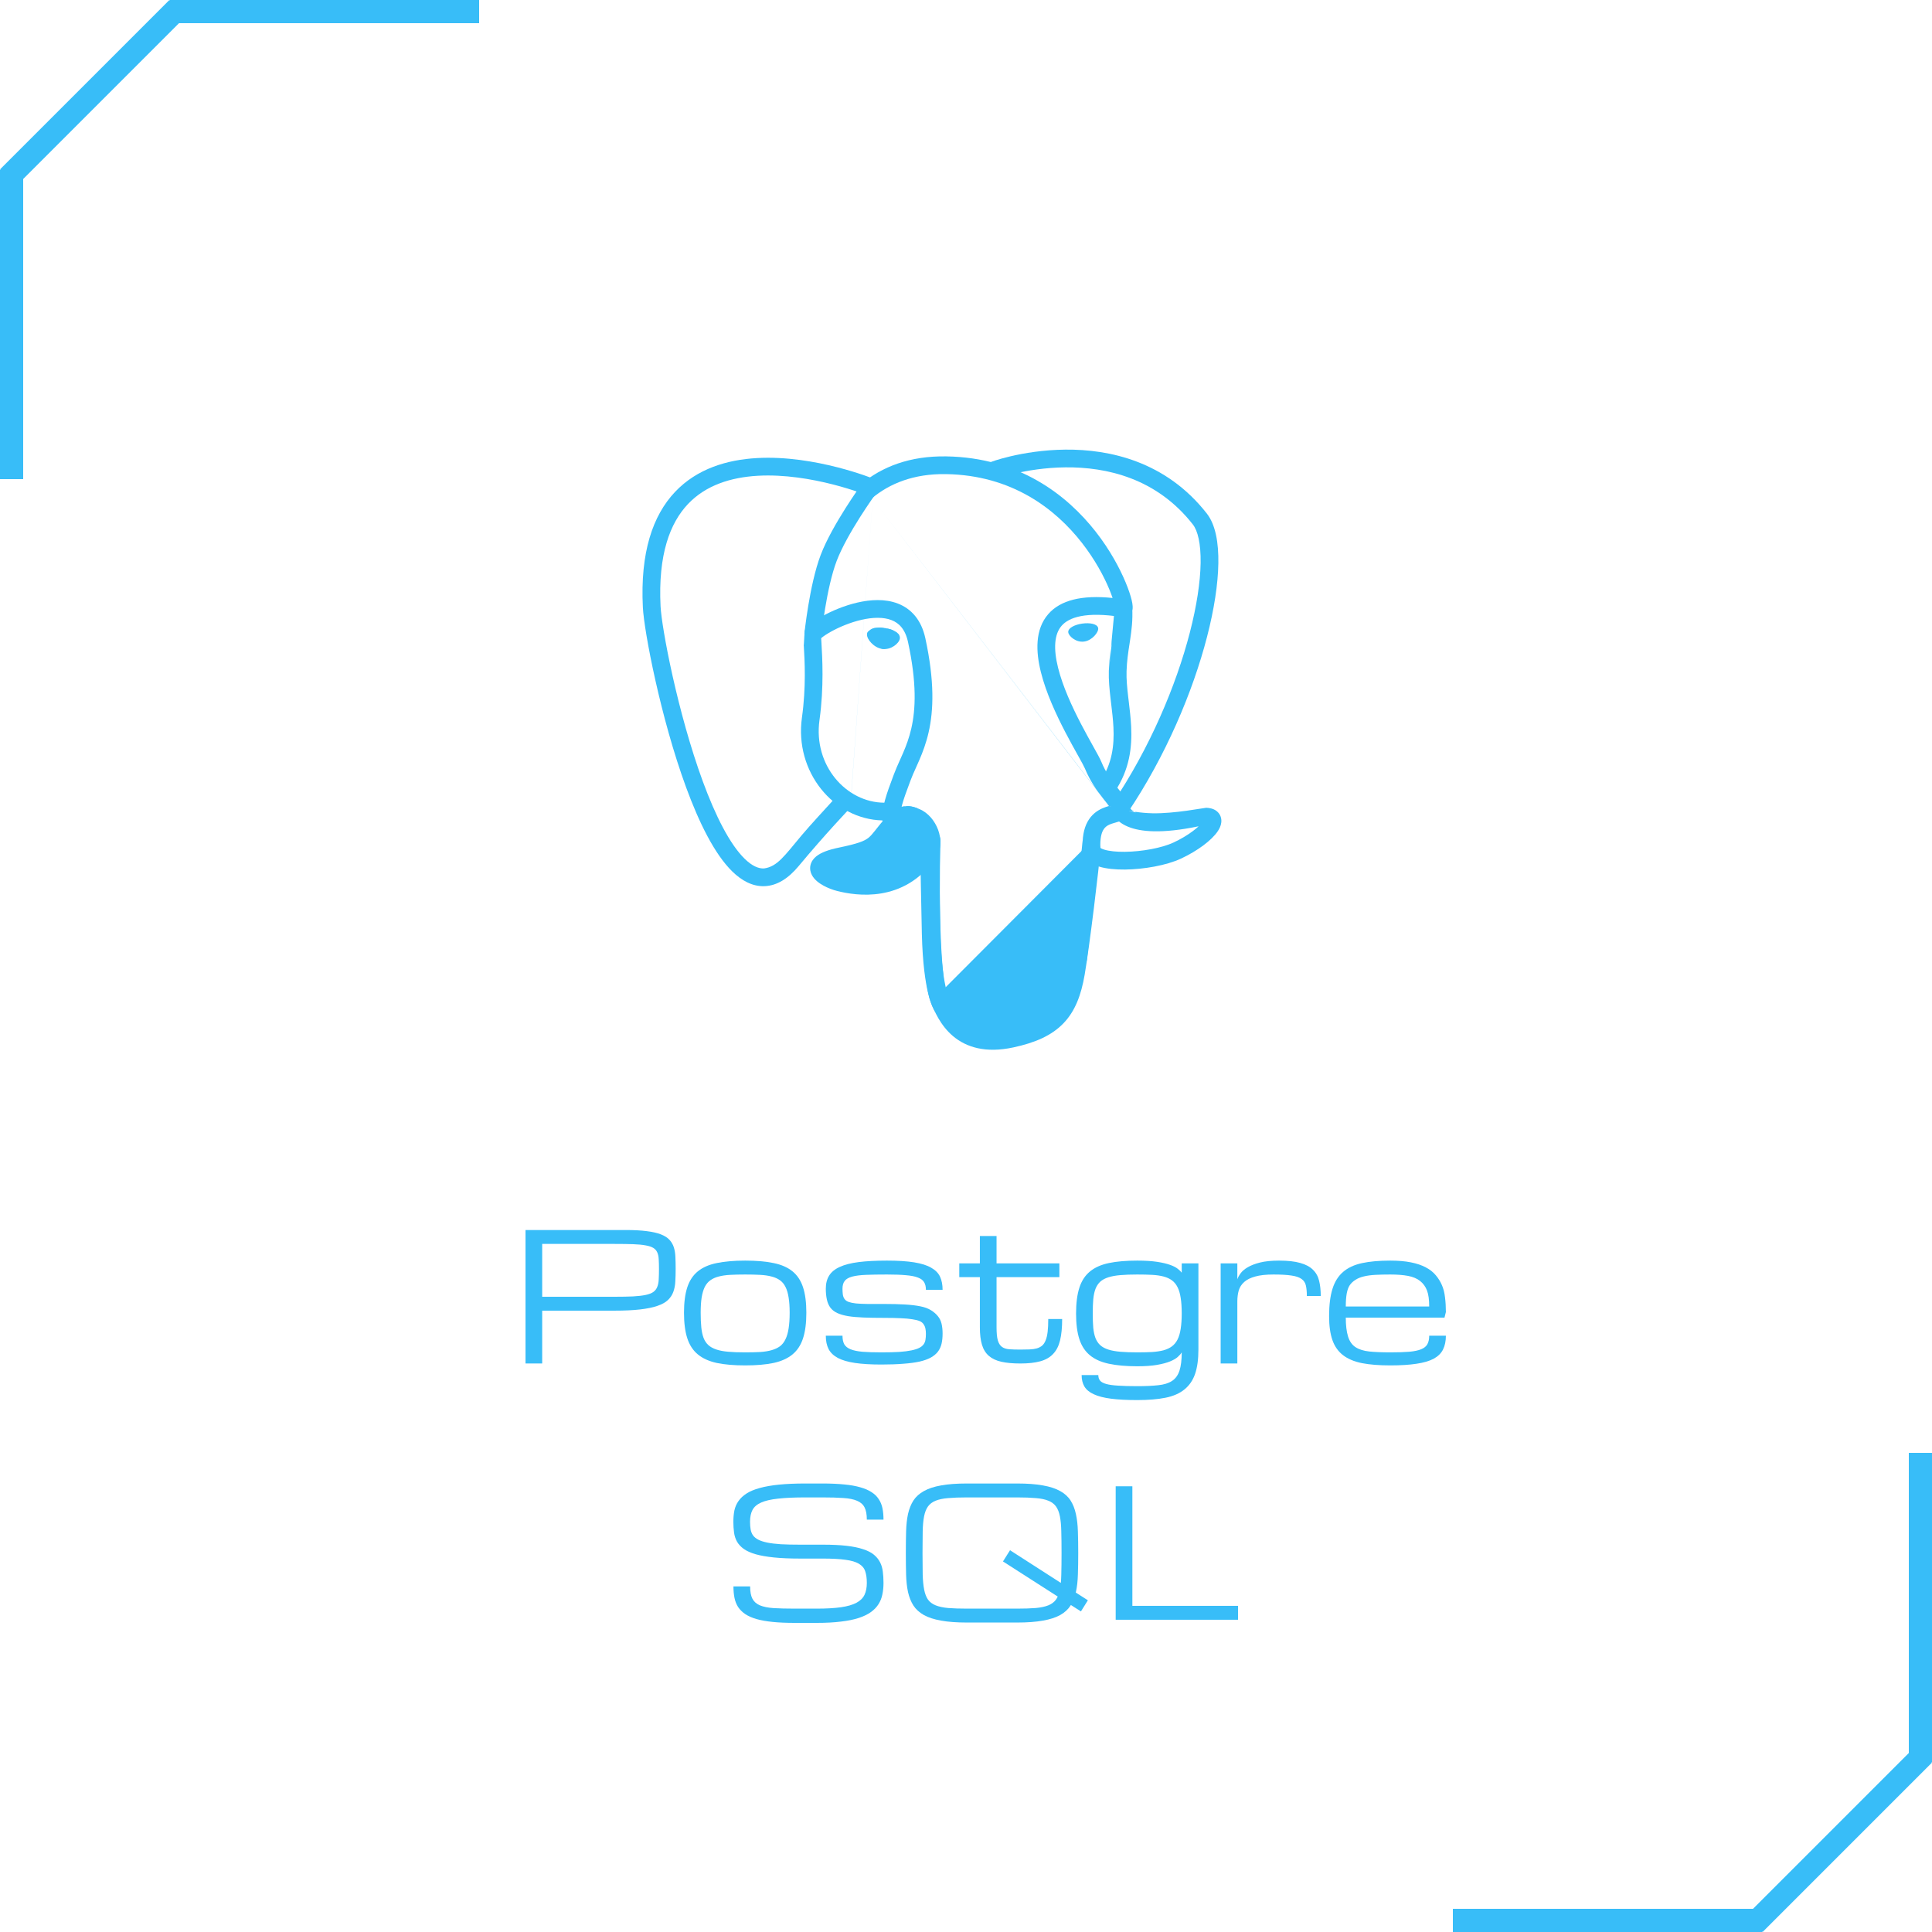 <svg width="250" height="250" viewBox="0 0 250 250" fill="none" xmlns="http://www.w3.org/2000/svg">
<rect x="22" width="40" height="3" fill="#38BDF8"/>
<rect y="62" width="40" height="3" transform="rotate(-90 0 62)" fill="#38BDF8"/>
<rect y="21.92" width="31" height="3" transform="rotate(-45 0 21.92)" fill="#38BDF8"/>
<rect x="228" y="250" width="40" height="3" transform="rotate(-180 228 250)" fill="#38BDF8"/>
<rect x="250" y="188" width="40" height="3" transform="rotate(90 250 188)" fill="#38BDF8"/>
<rect x="250" y="228.08" width="31" height="3" transform="rotate(135 250 228.08)" fill="#38BDF8"/>
<path d="M68 159.164H80.976C82.047 159.164 82.951 159.213 83.685 159.31C84.427 159.4 85.038 159.539 85.518 159.727C85.998 159.914 86.365 160.146 86.62 160.424C86.882 160.701 87.074 161.027 87.194 161.402C87.314 161.777 87.381 162.196 87.396 162.661C87.418 163.126 87.43 163.639 87.43 164.202C87.43 164.786 87.415 165.326 87.385 165.821C87.362 166.316 87.276 166.765 87.126 167.17C86.984 167.567 86.751 167.92 86.429 168.227C86.114 168.527 85.661 168.778 85.068 168.98C84.484 169.183 83.738 169.336 82.831 169.441C81.931 169.546 80.822 169.599 79.503 169.599H70.159V176.435H68V159.164ZM70.159 167.8H79.503C80.462 167.8 81.268 167.785 81.92 167.755C82.58 167.717 83.123 167.654 83.55 167.564C83.978 167.474 84.308 167.346 84.54 167.181C84.772 167.016 84.941 166.799 85.046 166.529C85.158 166.259 85.222 165.937 85.237 165.562C85.26 165.18 85.271 164.726 85.271 164.202C85.271 163.714 85.26 163.295 85.237 162.942C85.222 162.59 85.158 162.294 85.046 162.054C84.941 161.814 84.772 161.623 84.54 161.481C84.308 161.338 83.978 161.229 83.55 161.154C83.123 161.072 82.58 161.02 81.92 160.997C81.268 160.975 80.462 160.963 79.503 160.963H70.159V167.8Z" fill="#38BDF8"/>
<path d="M88.509 169.869C88.509 168.542 88.651 167.444 88.936 166.574C89.221 165.705 89.678 165.015 90.308 164.505C90.938 163.995 91.755 163.639 92.759 163.437C93.764 163.227 94.986 163.122 96.425 163.122C97.864 163.122 99.086 163.227 100.09 163.437C101.095 163.639 101.912 163.995 102.542 164.505C103.171 165.015 103.629 165.705 103.913 166.574C104.198 167.444 104.341 168.542 104.341 169.869C104.341 171.195 104.198 172.297 103.913 173.174C103.629 174.051 103.171 174.749 102.542 175.266C101.912 175.783 101.095 176.15 100.09 176.368C99.086 176.578 97.864 176.683 96.425 176.683C94.986 176.683 93.764 176.578 92.759 176.368C91.755 176.15 90.938 175.783 90.308 175.266C89.678 174.749 89.221 174.051 88.936 173.174C88.651 172.297 88.509 171.195 88.509 169.869ZM90.668 169.869C90.668 170.588 90.694 171.214 90.747 171.746C90.799 172.279 90.897 172.736 91.039 173.118C91.189 173.5 91.395 173.812 91.657 174.051C91.92 174.291 92.265 174.482 92.692 174.625C93.119 174.767 93.636 174.865 94.244 174.917C94.858 174.97 95.585 174.996 96.425 174.996C97.144 174.996 97.785 174.981 98.348 174.951C98.917 174.913 99.412 174.835 99.832 174.715C100.259 174.595 100.623 174.426 100.923 174.209C101.222 173.984 101.462 173.68 101.642 173.298C101.83 172.916 101.964 172.447 102.047 171.893C102.137 171.33 102.182 170.656 102.182 169.869C102.182 169.097 102.137 168.441 102.047 167.901C101.964 167.354 101.83 166.896 101.642 166.529C101.462 166.162 101.222 165.873 100.923 165.663C100.623 165.446 100.259 165.285 99.832 165.18C99.412 165.067 98.917 164.996 98.348 164.966C97.785 164.936 97.144 164.921 96.425 164.921C95.705 164.921 95.061 164.936 94.491 164.966C93.929 164.996 93.434 165.067 93.007 165.18C92.587 165.285 92.227 165.446 91.927 165.663C91.627 165.873 91.384 166.162 91.196 166.529C91.016 166.896 90.882 167.354 90.792 167.901C90.709 168.441 90.668 169.097 90.668 169.869Z" fill="#38BDF8"/>
<path d="M114.415 170.532C115.255 170.532 115.971 170.547 116.563 170.577C117.155 170.599 117.65 170.644 118.047 170.712C118.452 170.772 118.771 170.851 119.003 170.948C119.235 171.045 119.411 171.192 119.531 171.387C119.651 171.574 119.726 171.765 119.756 171.96C119.794 172.147 119.812 172.365 119.812 172.612C119.812 172.882 119.794 173.129 119.756 173.354C119.726 173.572 119.648 173.77 119.52 173.95C119.393 174.13 119.205 174.284 118.958 174.411C118.711 174.539 118.373 174.647 117.946 174.737C117.519 174.827 116.986 174.895 116.349 174.94C115.72 174.977 114.955 174.996 114.056 174.996C113.066 174.996 112.245 174.97 111.593 174.917C110.948 174.857 110.435 174.749 110.053 174.591C109.67 174.434 109.401 174.216 109.243 173.939C109.093 173.654 109.018 173.287 109.018 172.837H106.859C106.859 173.519 106.979 174.096 107.219 174.569C107.467 175.041 107.871 175.427 108.434 175.727C108.996 176.019 109.734 176.233 110.649 176.368C111.571 176.503 112.706 176.57 114.056 176.57C115.135 176.57 116.079 176.536 116.889 176.469C117.706 176.409 118.407 176.315 118.992 176.188C119.576 176.053 120.06 175.88 120.442 175.671C120.832 175.453 121.139 175.198 121.364 174.906C121.589 174.606 121.746 174.265 121.836 173.883C121.926 173.493 121.971 173.054 121.971 172.567C121.971 172.08 121.926 171.653 121.836 171.285C121.746 170.911 121.589 170.588 121.364 170.318C121.147 170.041 120.854 169.786 120.487 169.554C120.12 169.321 119.655 169.149 119.093 169.037C118.531 168.924 117.864 168.845 117.091 168.8C116.327 168.755 115.435 168.733 114.415 168.733C113.576 168.733 112.86 168.733 112.268 168.733C111.676 168.725 111.177 168.703 110.772 168.666C110.375 168.621 110.06 168.557 109.828 168.474C109.595 168.392 109.419 168.272 109.299 168.115C109.179 167.957 109.101 167.758 109.063 167.519C109.033 167.271 109.018 167.02 109.018 166.765C109.018 166.331 109.116 165.989 109.311 165.742C109.505 165.495 109.828 165.311 110.278 165.191C110.727 165.071 111.319 164.996 112.054 164.966C112.789 164.936 113.696 164.921 114.775 164.921C115.765 164.921 116.582 164.951 117.226 165.011C117.879 165.064 118.396 165.165 118.778 165.315C119.16 165.457 119.426 165.656 119.576 165.911C119.734 166.166 119.812 166.495 119.812 166.9H121.971C121.971 166.248 121.863 165.686 121.645 165.214C121.428 164.741 121.046 164.352 120.498 164.044C119.959 163.729 119.224 163.497 118.295 163.347C117.373 163.197 116.199 163.122 114.775 163.122C113.336 163.122 112.114 163.186 111.11 163.313C110.105 163.441 109.288 163.651 108.658 163.943C108.029 164.228 107.571 164.603 107.287 165.067C107.002 165.525 106.859 166.091 106.859 166.765C106.859 167.26 106.904 167.721 106.994 168.148C107.084 168.568 107.238 168.924 107.455 169.216C107.673 169.501 107.965 169.73 108.332 169.902C108.707 170.075 109.172 170.21 109.727 170.307C110.289 170.397 110.956 170.457 111.728 170.487C112.5 170.517 113.396 170.532 114.415 170.532Z" fill="#38BDF8"/>
<path d="M137.443 170.678C137.443 171.78 137.353 172.702 137.173 173.444C136.993 174.179 136.69 174.767 136.262 175.21C135.843 175.652 135.288 175.967 134.598 176.154C133.909 176.341 133.058 176.435 132.046 176.435C131.064 176.435 130.239 176.36 129.572 176.21C128.905 176.06 128.365 175.805 127.953 175.446C127.541 175.086 127.245 174.606 127.065 174.006C126.885 173.407 126.795 172.657 126.795 171.758V165.259H124.13V163.482H126.795V159.94H128.954V163.482H137.083V165.259H128.954V171.758C128.954 172.477 129.006 173.032 129.111 173.422C129.224 173.812 129.4 174.096 129.64 174.276C129.88 174.456 130.194 174.561 130.584 174.591C130.982 174.621 131.465 174.636 132.035 174.636C132.484 174.636 132.886 174.629 133.238 174.614C133.598 174.599 133.909 174.554 134.171 174.479C134.441 174.396 134.67 174.276 134.857 174.119C135.044 173.954 135.194 173.725 135.307 173.433C135.427 173.141 135.513 172.773 135.565 172.331C135.618 171.881 135.644 171.33 135.644 170.678H137.443Z" fill="#38BDF8"/>
<path d="M147.158 164.921C146.318 164.921 145.591 164.947 144.977 165C144.369 165.052 143.852 165.146 143.425 165.281C142.998 165.416 142.649 165.603 142.379 165.843C142.117 166.083 141.911 166.39 141.761 166.765C141.618 167.14 141.521 167.594 141.468 168.126C141.424 168.651 141.401 169.269 141.401 169.981C141.401 170.686 141.424 171.3 141.468 171.825C141.521 172.342 141.618 172.788 141.761 173.163C141.911 173.53 142.117 173.834 142.379 174.074C142.649 174.314 142.998 174.501 143.425 174.636C143.852 174.771 144.369 174.865 144.977 174.917C145.591 174.97 146.318 174.996 147.158 174.996C147.878 174.996 148.518 174.981 149.081 174.951C149.643 174.913 150.138 174.838 150.565 174.726C150.992 174.606 151.352 174.437 151.644 174.22C151.944 173.995 152.188 173.699 152.375 173.332C152.563 172.957 152.698 172.496 152.78 171.949C152.87 171.394 152.915 170.727 152.915 169.947C152.915 169.168 152.87 168.501 152.78 167.946C152.698 167.391 152.563 166.93 152.375 166.563C152.188 166.188 151.944 165.892 151.644 165.675C151.352 165.457 150.992 165.292 150.565 165.18C150.138 165.067 149.643 164.996 149.081 164.966C148.518 164.936 147.878 164.921 147.158 164.921ZM155.074 174.636C155.074 175.895 154.931 176.941 154.646 177.773C154.362 178.605 153.904 179.276 153.275 179.786C152.645 180.303 151.828 180.663 150.824 180.865C149.819 181.068 148.597 181.169 147.158 181.169C145.809 181.169 144.673 181.109 143.751 180.989C142.837 180.869 142.098 180.678 141.536 180.416C140.974 180.161 140.569 179.827 140.322 179.415C140.082 179.01 139.962 178.515 139.962 177.931H142.121C142.121 178.223 142.196 178.463 142.346 178.65C142.503 178.838 142.773 178.984 143.155 179.089C143.537 179.194 144.051 179.265 144.696 179.302C145.348 179.347 146.168 179.37 147.158 179.37C148.237 179.37 149.144 179.329 149.879 179.246C150.614 179.171 151.206 178.988 151.656 178.695C152.105 178.403 152.428 177.961 152.623 177.368C152.817 176.776 152.915 175.985 152.915 174.996C152.81 175.176 152.641 175.371 152.409 175.581C152.184 175.79 151.85 175.985 151.408 176.165C150.973 176.345 150.411 176.495 149.722 176.615C149.032 176.735 148.177 176.795 147.158 176.795C145.719 176.795 144.497 176.686 143.492 176.469C142.488 176.259 141.671 175.895 141.041 175.378C140.412 174.861 139.954 174.164 139.669 173.287C139.385 172.41 139.242 171.308 139.242 169.981C139.242 168.632 139.385 167.515 139.669 166.63C139.954 165.746 140.412 165.045 141.041 164.528C141.671 164.01 142.488 163.647 143.492 163.437C144.497 163.227 145.719 163.122 147.158 163.122C148.177 163.122 149.032 163.175 149.722 163.28C150.411 163.385 150.973 163.516 151.408 163.673C151.85 163.831 152.184 164.003 152.409 164.19C152.641 164.37 152.81 164.535 152.915 164.685V163.482H155.074V174.636Z" fill="#38BDF8"/>
<path d="M169.106 167.699C169.106 167.159 169.065 166.713 168.983 166.36C168.908 166.001 168.724 165.716 168.432 165.506C168.139 165.289 167.705 165.139 167.127 165.056C166.558 164.966 165.778 164.921 164.789 164.921C163.822 164.921 163.035 165.007 162.427 165.18C161.82 165.345 161.344 165.581 160.999 165.888C160.655 166.196 160.418 166.563 160.291 166.99C160.171 167.417 160.111 167.893 160.111 168.418V176.435H157.952V163.482H160.111V165.54C160.186 165.307 160.325 165.052 160.527 164.775C160.729 164.49 161.037 164.228 161.449 163.988C161.861 163.741 162.394 163.534 163.046 163.37C163.705 163.205 164.526 163.122 165.508 163.122C166.633 163.122 167.547 163.223 168.252 163.426C168.956 163.621 169.504 163.913 169.893 164.303C170.291 164.685 170.557 165.161 170.692 165.731C170.834 166.301 170.905 166.956 170.905 167.699H169.106Z" fill="#38BDF8"/>
<path d="M179.901 176.683C178.461 176.683 177.239 176.585 176.235 176.39C175.231 176.188 174.413 175.843 173.784 175.356C173.154 174.868 172.697 174.216 172.412 173.399C172.127 172.582 171.985 171.555 171.985 170.318C171.985 168.902 172.127 167.732 172.412 166.81C172.697 165.881 173.154 165.142 173.784 164.595C174.413 164.048 175.231 163.666 176.235 163.448C177.239 163.231 178.461 163.122 179.901 163.122C180.928 163.122 181.816 163.197 182.565 163.347C183.322 163.497 183.967 163.714 184.499 163.999C185.039 164.284 185.474 164.629 185.804 165.034C186.141 165.438 186.403 165.866 186.591 166.316C186.786 166.758 186.917 167.279 186.984 167.878C187.059 168.478 187.097 169.112 187.097 169.779L186.917 170.498H174.144C174.144 171.488 174.241 172.301 174.436 172.938C174.631 173.568 174.953 174.029 175.403 174.321C175.853 174.614 176.445 174.801 177.18 174.883C177.914 174.958 178.821 174.996 179.901 174.996C180.89 174.996 181.707 174.97 182.352 174.917C183.004 174.857 183.521 174.749 183.903 174.591C184.286 174.434 184.552 174.216 184.702 173.939C184.859 173.654 184.938 173.287 184.938 172.837H187.097C187.097 173.534 186.973 174.13 186.726 174.625C186.486 175.112 186.085 175.509 185.523 175.817C184.96 176.117 184.218 176.334 183.296 176.469C182.382 176.611 181.25 176.683 179.901 176.683ZM179.901 164.921C179.181 164.921 178.536 164.936 177.967 164.966C177.404 164.996 176.91 165.064 176.482 165.169C176.063 165.266 175.703 165.412 175.403 165.607C175.103 165.795 174.859 166.019 174.672 166.282C174.492 166.537 174.357 166.9 174.267 167.372C174.185 167.837 174.144 168.399 174.144 169.059H184.938C184.938 168.182 184.844 167.496 184.657 167.001C184.469 166.499 184.173 166.087 183.769 165.765C183.364 165.442 182.843 165.221 182.206 165.101C181.568 164.981 180.8 164.921 179.901 164.921Z" fill="#38BDF8"/>
<path d="M106.5 199.88C107.684 199.88 108.7 199.929 109.547 200.026C110.394 200.124 111.106 200.27 111.683 200.465C112.268 200.652 112.732 200.888 113.077 201.173C113.422 201.458 113.688 201.784 113.876 202.152C114.063 202.511 114.183 202.916 114.235 203.366C114.295 203.816 114.325 204.303 114.325 204.828C114.325 205.352 114.277 205.847 114.179 206.312C114.089 206.769 113.924 207.189 113.684 207.571C113.445 207.953 113.119 208.295 112.706 208.594C112.294 208.894 111.769 209.149 111.132 209.359C110.495 209.569 109.727 209.726 108.827 209.831C107.935 209.944 106.889 210 105.69 210H102.812C101.732 210 100.788 209.959 99.978 209.876C99.168 209.794 98.471 209.67 97.887 209.505C97.302 209.333 96.818 209.119 96.436 208.864C96.054 208.602 95.746 208.298 95.514 207.953C95.289 207.601 95.132 207.204 95.042 206.762C94.952 206.312 94.907 205.817 94.907 205.277H97.066C97.066 205.952 97.163 206.481 97.358 206.863C97.553 207.245 97.875 207.534 98.325 207.729C98.775 207.916 99.363 208.036 100.09 208.088C100.825 208.133 101.732 208.156 102.812 208.156H105.69C106.949 208.156 107.995 208.096 108.827 207.976C109.659 207.856 110.323 207.665 110.817 207.403C111.312 207.14 111.661 206.799 111.863 206.379C112.065 205.952 112.167 205.435 112.167 204.828C112.167 204.22 112.095 203.714 111.953 203.31C111.818 202.905 111.544 202.583 111.132 202.343C110.727 202.103 110.154 201.934 109.412 201.837C108.67 201.732 107.699 201.679 106.5 201.679H103.531C102.212 201.679 101.08 201.631 100.135 201.533C99.198 201.436 98.411 201.297 97.774 201.117C97.137 200.93 96.627 200.701 96.245 200.431C95.863 200.154 95.57 199.839 95.368 199.487C95.173 199.134 95.046 198.745 94.986 198.317C94.926 197.883 94.896 197.414 94.896 196.912C94.896 196.387 94.941 195.9 95.031 195.45C95.128 195 95.304 194.596 95.559 194.236C95.814 193.868 96.162 193.542 96.605 193.258C97.047 192.973 97.613 192.737 98.303 192.549C99 192.354 99.836 192.208 100.81 192.111C101.785 192.013 102.931 191.964 104.251 191.964H106.41C107.489 191.964 108.434 192.006 109.243 192.088C110.053 192.163 110.75 192.287 111.334 192.459C111.919 192.624 112.403 192.834 112.785 193.089C113.175 193.336 113.482 193.636 113.707 193.988C113.939 194.333 114.101 194.727 114.19 195.169C114.28 195.611 114.325 196.102 114.325 196.642H112.167C112.167 195.967 112.069 195.439 111.874 195.057C111.679 194.674 111.357 194.389 110.907 194.202C110.457 194.007 109.865 193.887 109.131 193.842C108.396 193.79 107.489 193.764 106.41 193.764H104.251C102.812 193.764 101.627 193.816 100.698 193.921C99.768 194.018 99.034 194.187 98.494 194.427C97.954 194.667 97.579 194.989 97.369 195.394C97.159 195.799 97.055 196.305 97.055 196.912C97.055 197.287 97.081 197.62 97.133 197.913C97.186 198.205 97.291 198.464 97.448 198.688C97.613 198.906 97.842 199.089 98.134 199.239C98.426 199.389 98.812 199.513 99.292 199.61C99.772 199.708 100.357 199.779 101.046 199.824C101.743 199.862 102.572 199.88 103.531 199.88H106.5Z" fill="#38BDF8"/>
<path d="M125.12 191.964C123.8 191.964 122.687 192.047 121.78 192.212C120.881 192.369 120.139 192.613 119.554 192.943C118.969 193.265 118.516 193.674 118.193 194.168C117.879 194.663 117.646 195.244 117.496 195.911C117.354 196.578 117.271 197.332 117.249 198.171C117.226 199.011 117.215 199.94 117.215 200.96C117.215 201.979 117.226 202.909 117.249 203.748C117.271 204.588 117.354 205.341 117.496 206.008C117.646 206.675 117.879 207.256 118.193 207.751C118.516 208.246 118.969 208.658 119.554 208.988C120.139 209.31 120.881 209.55 121.78 209.708C122.687 209.872 123.8 209.955 125.12 209.955H131.619C132.938 209.955 134.047 209.872 134.947 209.708C135.854 209.55 136.6 209.31 137.185 208.988C137.769 208.658 138.219 208.246 138.534 207.751C138.549 207.729 138.56 207.706 138.568 207.684L139.872 208.516L140.771 207.076L139.208 206.076C139.216 206.053 139.22 206.031 139.22 206.008C139.37 205.341 139.456 204.588 139.478 203.748C139.508 202.909 139.523 201.979 139.523 200.96C139.523 199.94 139.508 199.011 139.478 198.171C139.456 197.332 139.37 196.578 139.22 195.911C139.077 195.244 138.849 194.663 138.534 194.168C138.219 193.674 137.769 193.265 137.185 192.943C136.6 192.613 135.854 192.369 134.947 192.212C134.047 192.047 132.938 191.964 131.619 191.964H125.12ZM125.12 208.156C124.16 208.156 123.351 208.13 122.691 208.077C122.039 208.017 121.499 207.901 121.072 207.729C120.645 207.556 120.315 207.309 120.082 206.987C119.857 206.664 119.693 206.237 119.588 205.705C119.483 205.172 119.419 204.52 119.396 203.748C119.381 202.969 119.374 202.039 119.374 200.96C119.374 199.88 119.381 198.955 119.396 198.182C119.411 197.403 119.471 196.747 119.576 196.215C119.681 195.683 119.85 195.255 120.082 194.933C120.315 194.611 120.645 194.363 121.072 194.191C121.499 194.018 122.039 193.906 122.691 193.853C123.351 193.794 124.16 193.764 125.12 193.764H131.619C132.578 193.764 133.384 193.794 134.036 193.853C134.696 193.906 135.236 194.018 135.655 194.191C136.083 194.363 136.412 194.611 136.645 194.933C136.877 195.255 137.046 195.683 137.151 196.215C137.256 196.747 137.316 197.403 137.331 198.182C137.353 198.955 137.364 199.88 137.364 200.96C137.364 202.039 137.353 202.969 137.331 203.748C137.323 204.138 137.304 204.498 137.274 204.828L130.697 200.6L129.786 202.05L136.87 206.593C136.802 206.743 136.727 206.874 136.645 206.987C136.412 207.309 136.083 207.556 135.655 207.729C135.228 207.901 134.685 208.017 134.025 208.077C133.373 208.13 132.571 208.156 131.619 208.156H125.12Z" fill="#38BDF8"/>
<path d="M144.369 209.595V192.324H146.528V207.796H160.201V209.595H144.369Z" fill="#38BDF8"/>
<g clip-path="url(#clip0_717_315)">
<path fillRule="evenodd" clipRule="evenodd" d="M120.583 107.584C121.216 107.602 121.715 108.13 121.697 108.763C121.57 113.299 121.587 117.845 121.745 121.524C121.824 123.365 121.938 124.977 122.085 126.256C122.236 127.575 121.796 128.305 121.956 128.705M120.583 107.584C119.949 107.567 119.421 108.066 119.404 108.699ZM119.404 108.699C119.276 113.277 119.292 117.878 119.452 121.623ZM119.452 121.623C119.533 123.494 119.65 125.165 119.805 126.518ZM119.805 126.518C119.956 127.833 120.155 128.964 120.441 129.679ZM141.335 108.73C141.967 108.777 142.441 109.328 142.393 109.96C142.233 112.1 140.998 122.402 140.354 126.134C139.903 128.749 139.13 130.835 137.609 132.416C136.09 133.994 133.964 134.927 131.116 135.537C127.536 136.304 125.042 135.523 123.324 134.076C121.675 132.687 120.889 130.799 120.441 129.679L120.441 129.679M141.335 108.73C140.703 108.682 140.153 109.156 140.105 109.788ZM140.105 109.788C139.95 111.855 139.521 119.983 138.89 123.643ZM138.89 123.643L140.155 109.913ZM140.155 109.913C141.22 108.806 139.739 112.323 140.155 109.913ZM140.155 109.913C140.155 109.913 139.253 121.761 137.509 128.245C136.405 131.19 135.027 131.864 133.184 132.57C128.858 134.227 125.973 133.307 124.802 132.321C123.631 131.335 122.768 128.903 122.324 127.792" fill="#38BDF8"/>
<path fillRule="evenodd" clipRule="evenodd" d="M113.112 61.979C113.113 61.979 113.114 61.98 112.685 63.028L113.114 61.98C113.7 62.219 113.981 62.889 113.741 63.475C113.502 64.062 112.832 64.343 112.246 64.103L112.246 64.103L112.68 63.041C112.246 64.103 112.246 64.103 112.246 64.103L112.246 64.103L112.243 64.103L112.231 64.097C112.219 64.093 112.2 64.085 112.174 64.075C112.122 64.055 112.044 64.024 111.94 63.985C111.733 63.906 111.425 63.793 111.032 63.658C110.245 63.388 109.119 63.031 107.772 62.686C105.063 61.993 101.518 61.367 98.053 61.565C94.586 61.764 91.33 62.779 89.012 65.234C86.704 67.679 85.141 71.75 85.477 78.466C85.546 79.83 86.089 83.263 87.043 87.52C87.992 91.753 89.326 96.713 90.944 101.115C92.582 105.57 94.445 109.265 96.374 111.139C97.322 112.061 98.146 112.407 98.857 112.377C100.604 112.139 101.525 110.714 103.733 108.09C104.885 106.722 106.895 104.557 107.783 103.58C108.071 103.264 109.801 104.809 110.027 104.539M110.035 104.53L110.034 104.53L110.027 104.539L110 104.566C109.976 104.591 109.941 104.628 109.895 104.677C109.802 104.776 109.664 104.921 109.488 105.109C109.135 105.486 108.628 106.033 108.01 106.713C106.773 108.073 105.098 109.962 103.339 112.078L103.339 112.078C102.015 113.67 100.553 114.601 98.954 114.669C97.362 114.737 95.957 113.934 94.775 112.784C92.442 110.517 90.435 106.379 88.79 101.907C87.126 97.38 85.766 92.316 84.804 88.022C83.847 83.752 83.264 80.155 83.186 78.58C82.831 71.48 84.466 66.708 87.344 63.659C90.212 60.621 94.128 59.492 97.922 59.275C101.716 59.057 105.518 59.741 108.34 60.463C109.758 60.826 110.944 61.202 111.777 61.488C112.195 61.632 112.524 61.753 112.752 61.839C112.866 61.882 112.954 61.916 113.015 61.94C113.045 61.952 113.069 61.962 113.085 61.968L113.105 61.976L113.111 61.978L113.112 61.979" fill="#38BDF8"/>
<path fillRule="evenodd" clipRule="evenodd" d="M129.26 61.845C129.204 61.874 129.144 61.899 129.081 61.918C129.061 61.925 129.018 61.938 128.969 61.95C128.955 61.953 128.932 61.958 128.904 61.963C128.885 61.967 128.82 61.979 128.736 61.981C128.688 61.982 128.562 61.974 128.484 61.962C128.341 61.926 127.961 61.717 127.765 61.506C127.594 61.156 127.593 60.516 127.692 60.278C127.761 60.168 127.892 60.015 127.945 59.967C128.029 59.893 128.106 59.849 128.124 59.839C128.125 59.839 128.125 59.838 128.126 59.838C128.156 59.821 128.181 59.808 128.194 59.801C128.223 59.787 128.248 59.777 128.261 59.771C128.291 59.758 128.321 59.746 128.346 59.736C128.448 59.698 128.611 59.641 128.823 59.573C129.252 59.435 129.923 59.24 130.783 59.039C132.501 58.637 134.998 58.208 137.858 58.181C143.575 58.128 150.873 59.692 156.163 66.452L156.163 66.452C157.301 67.906 157.695 70.248 157.654 72.885C157.612 75.589 157.107 78.86 156.19 82.408C154.357 89.507 150.84 97.857 145.875 105.225C145.521 105.751 144.808 105.889 144.283 105.535C143.757 105.181 143.618 104.468 143.972 103.943C148.783 96.805 152.197 88.696 153.969 81.835C154.855 78.403 155.322 75.319 155.36 72.85C155.399 70.314 154.981 68.665 154.356 67.866C149.663 61.869 143.185 60.426 137.88 60.475C135.229 60.5 132.904 60.899 131.305 61.273C130.507 61.459 129.896 61.638 129.523 61.758C129.411 61.794 129.323 61.823 129.26 61.845Z" fill="#38BDF8"/>
<path fillRule="evenodd" clipRule="evenodd" d="M111.433 62.641C114.12 60.404 117.715 58.978 122.457 59.056C131.859 59.21 138.063 64.044 141.791 68.81C143.651 71.188 144.908 73.562 145.658 75.365C146.032 76.264 146.289 77.042 146.43 77.623C146.499 77.905 146.551 78.186 146.564 78.429C146.57 78.539 146.574 78.724 146.526 78.922C146.499 79.036 146.324 79.692 145.596 79.843L145.182 79.852C140.473 79.098 138.314 79.898 137.377 80.97C136.423 82.061 136.294 83.925 136.917 86.421C137.521 88.844 138.741 91.486 139.912 93.733C140.471 94.805 141.01 95.771 141.456 96.571L141.524 96.695C141.954 97.465 142.336 98.15 142.506 98.562C143.083 99.96 143.806 100.943 144.456 101.764C144.529 101.856 144.603 101.949 144.678 102.043C144.925 102.351 145.176 102.665 145.379 102.954C145.638 103.322 145.903 103.764 146.029 104.274C146.037 104.288 146.051 104.311 146.075 104.342C146.148 104.437 146.317 104.829 146.804 105.031C147.81 105.447 144.135 104.317 143.494 104.298M143.515 104.292C143.508 104.294 143.501 104.296 143.494 104.298C143.244 104.37 142.935 104.467 142.612 104.613C141.946 104.913 141.228 105.418 140.726 106.338C140.237 107.234 140.017 108.409 140.104 109.939C140.18 111.272 141.381 111.875 142.216 112.134C143.16 112.427 144.359 112.532 145.578 112.519C148.009 112.492 150.92 111.985 152.803 111.111L152.803 111.111C153.9 110.602 154.892 110.004 155.702 109.401C156.496 108.809 157.177 108.165 157.59 107.543C157.791 107.24 157.995 106.843 158.038 106.395C158.088 105.874 157.909 105.316 157.413 104.939C156.999 104.624 156.496 104.54 156.085 104.526C155.877 104.519 151.964 105.304 149.105 105.237C145.935 105.162 143.787 104.238 143.494 104.298M143.515 104.292C143.511 104.286 143.506 104.279 143.502 104.273C143.344 104.047 143.157 103.814 142.924 103.524C142.841 103.42 142.753 103.309 142.657 103.188C141.957 102.304 141.081 101.126 140.385 99.437C140.279 99.18 139.983 98.641 139.507 97.788L139.449 97.683C139.004 96.886 138.452 95.895 137.878 94.793C136.686 92.507 135.363 89.671 134.691 86.977C134.037 84.356 133.899 81.463 135.649 79.46C137.218 77.665 139.964 76.966 143.968 77.377C143.857 77.049 143.715 76.669 143.54 76.247C142.859 74.61 141.702 72.42 139.984 70.223C136.556 65.841 130.947 61.489 122.419 61.35C118.198 61.28 115.082 62.599 112.838 64.467C110.572 66.353 108.999 68.705 108.121 71.519C107.432 73.441 106.648 76.854 106.43 78.883C106.321 79.895 106.276 80.737 106.258 81.323C106.248 81.615 106.246 81.843 106.246 81.996C106.246 82.072 106.247 82.13 106.247 82.167C106.247 82.186 106.248 82.199 106.248 82.207L106.248 82.216C106.248 82.216 106.258 76.718 108.121 71.519C110.083 66.399 112.838 64.467 112.838 64.467M144.273 78.552C144.274 78.562 144.273 78.561 144.273 78.55C144.273 78.551 144.273 78.552 144.273 78.552ZM144.807 106.301C145.106 106.544 145.485 106.776 145.96 106.973C147.587 107.646 150.33 107.906 155.051 106.932C155.068 106.929 155.085 106.925 155.102 106.922C154.893 107.118 154.636 107.334 154.331 107.561C153.653 108.066 152.798 108.584 151.837 109.03C150.343 109.723 147.781 110.2 145.552 110.225C144.441 110.237 143.513 110.134 142.897 109.943C142.585 109.846 142.446 109.761 142.39 109.716C142.333 108.511 142.527 107.827 142.74 107.436C142.946 107.059 143.223 106.854 143.555 106.705C143.731 106.625 143.92 106.563 144.133 106.502C144.177 106.489 144.228 106.475 144.282 106.459C144.446 106.413 144.644 106.358 144.807 106.301ZM142.356 109.681C142.357 109.681 142.362 109.686 142.368 109.696C142.358 109.687 142.355 109.682 142.356 109.681Z" fill="#38BDF8"/>
<path fillRule="evenodd" clipRule="evenodd" d="M118.958 104.69C118.967 104.693 118.975 104.697 118.983 104.7L118.983 104.7C120.117 105.17 120.972 106.245 121.387 107.364C121.806 108.494 121.869 109.94 121.021 111.129C116.904 116.894 110.784 115.908 108.348 115.298C107.775 115.155 107.134 114.914 106.57 114.606C106.051 114.322 105.408 113.879 105.068 113.249C104.879 112.899 104.762 112.446 104.876 111.947C104.989 111.46 105.286 111.088 105.62 110.816C106.248 110.304 107.242 109.949 108.541 109.682L108.542 109.681C111.055 109.164 111.861 108.822 112.374 108.414C112.638 108.203 112.867 107.941 113.226 107.488C113.279 107.421 113.334 107.351 113.393 107.277C113.717 106.865 114.123 106.349 114.677 105.73M118.958 104.69C118.594 104.539 117.932 104.264 117.138 104.334ZM117.138 104.334C116.273 104.409 115.453 104.861 114.677 105.73ZM116.344 107.26L115.532 106.495L116.387 107.26C115.885 107.821 115.524 108.278 115.201 108.689C115.141 108.765 115.082 108.84 115.023 108.914C114.661 109.371 114.292 109.819 113.804 110.208C112.81 111 111.487 111.418 109.004 111.929M116.344 107.26C116.843 106.701 117.202 106.631 117.338 106.619ZM117.338 106.619C117.527 106.603 117.814 106.617 117.354 106.617ZM117.354 106.617C118.55 106.709 118.983 107.48 119.236 108.161C119.484 108.831 119.424 109.417 119.154 109.795C115.923 114.318 111.169 113.639 108.905 113.073L108.904 113.072C108.508 112.973 108.051 112.801 107.671 112.593C107.56 112.532 107.462 112.471 107.378 112.414C107.452 112.379 107.539 112.341 107.643 112.302C107.969 112.179 108.413 112.051 109.004 111.929" fill="#38BDF8"/>
<path fillRule="evenodd" clipRule="evenodd" d="M116.181 78.099C117.925 78.772 119.228 80.226 119.74 82.592C120.943 88.155 120.811 91.904 120.166 94.747C119.845 96.162 119.403 97.322 118.969 98.332C118.802 98.721 118.645 99.069 118.498 99.396C118.247 99.952 118.026 100.444 117.832 100.966C117.773 101.124 117.715 101.279 117.659 101.431C117.296 102.405 116.977 103.26 116.756 104.055C116.501 104.972 116.413 105.687 116.503 106.272C116.599 106.898 116.169 107.484 115.543 107.58C114.917 107.676 114.331 107.246 114.235 106.62C114.212 106.468 114.196 106.315 114.186 106.162C107.839 106.007 102.792 99.851 103.769 92.864C104.324 88.893 104.124 85.468 104.011 83.526C103.978 82.966 104.009 83.817 104.011 83.526L104.102 81.953C104.105 81.455 104.245 81.38 104.35 81.253C104.504 81.067 104.695 80.891 104.889 80.734C105.282 80.414 105.809 80.068 106.412 79.733C107.62 79.06 109.245 78.364 110.948 77.971C112.628 77.584 114.526 77.459 116.181 78.099ZM114.433 103.869C114.468 103.726 114.506 103.583 114.545 103.44C114.795 102.542 115.153 101.583 115.513 100.619C115.569 100.468 115.625 100.318 115.681 100.168C115.899 99.581 116.178 98.961 116.452 98.35C116.592 98.038 116.732 97.728 116.861 97.426C117.264 96.489 117.649 95.469 117.928 94.239C118.484 91.791 118.646 88.389 117.497 83.077C117.132 81.39 116.308 80.607 115.355 80.239C114.313 79.837 112.942 79.866 111.463 80.207C110.006 80.543 108.582 81.151 107.528 81.737C107 82.031 106.594 82.304 106.336 82.514C106.307 82.537 106.281 82.559 106.259 82.579C106.267 82.741 106.279 82.941 106.293 83.175C106.403 84.995 106.64 88.904 106.041 93.182C105.222 99.041 109.503 103.854 114.433 103.869ZM106.125 82.707C106.104 82.739 106.096 82.742 106.12 82.713C106.122 82.711 106.123 82.71 106.125 82.707Z" fill="#38BDF8"/>
<path d="M112.571 82.082C112.518 82.457 113.258 83.459 114.223 83.592C115.187 83.727 116.011 82.944 116.063 82.569C116.116 82.194 115.377 81.78 114.411 81.646C113.447 81.511 112.622 81.707 112.571 82.082H112.571Z" fill="#38BDF8"/>
<path fillRule="evenodd" clipRule="evenodd" d="M114.464 81.267C113.948 81.195 113.451 81.209 113.061 81.301ZM113.061 81.301C112.868 81.347 112.813 81.479 112.66 81.585ZM112.66 81.585C112.593 81.632 112.441 81.697 112.384 81.769ZM112.384 81.769C112.384 81.769 112.318 81.743 112.292 81.769C112.2 81.861 112.193 82.028 112.193 82.028C112.163 82.243 112.245 82.465 112.332 82.633C112.428 82.818 112.568 83.012 112.739 83.191C113.077 83.546 113.577 83.889 114.171 83.971M112.958 82.154C112.96 82.153 112.961 82.152 112.963 82.151C113.01 82.119 113.098 82.078 113.238 82.045C113.514 81.98 113.912 81.962 114.359 82.025C114.807 82.087 115.185 82.213 115.433 82.351C115.558 82.421 115.632 82.484 115.668 82.528C115.671 82.532 115.674 82.535 115.676 82.538C115.665 82.562 115.64 82.606 115.592 82.666C115.518 82.759 115.408 82.862 115.271 82.955C114.994 83.143 114.641 83.264 114.277 83.214L114.276 83.214C113.905 83.162 113.553 82.937 113.293 82.664C113.165 82.529 113.069 82.394 113.011 82.281C112.98 82.221 112.965 82.179 112.958 82.154ZM116.259 82.043C116.377 82.186 116.476 82.386 116.443 82.622C116.416 82.816 116.305 83 116.188 83.146C116.063 83.302 115.896 83.456 115.7 83.588C115.311 83.852 114.77 84.055 114.171 83.971M116.259 82.043C116.141 81.899 115.98 81.781 115.806 81.683ZM115.806 81.683C115.456 81.488 114.982 81.339 114.464 81.267Z" fill="#38BDF8"/>
<path d="M141.916 81.317C141.968 81.692 141.229 82.694 140.264 82.827C139.3 82.962 138.475 82.179 138.422 81.804C138.371 81.429 139.111 81.015 140.075 80.881C141.039 80.747 141.864 80.942 141.916 81.317V81.317Z" fill="#38BDF8"/>
<path fillRule="evenodd" clipRule="evenodd" d="M141.293 81.094C140.989 81.022 140.566 81.005 140.101 81.07C139.637 81.135 139.235 81.266 138.961 81.419C138.824 81.496 138.728 81.573 138.671 81.642C138.614 81.71 138.609 81.754 138.612 81.778C138.618 81.822 138.655 81.908 138.746 82.021C138.833 82.129 138.956 82.245 139.109 82.348C139.414 82.555 139.814 82.697 140.237 82.638L140.238 82.638C140.664 82.579 141.053 82.324 141.333 82.031C141.472 81.885 141.578 81.735 141.646 81.604C141.718 81.466 141.731 81.377 141.727 81.343L141.727 81.343C141.723 81.32 141.706 81.28 141.633 81.229C141.56 81.178 141.446 81.13 141.293 81.094ZM141.851 80.914C141.977 81.002 142.082 81.126 142.105 81.29L142.105 81.29C142.127 81.444 142.068 81.621 141.985 81.78C141.899 81.947 141.77 82.126 141.61 82.294C141.292 82.629 140.828 82.942 140.29 83.016C139.749 83.092 139.255 82.909 138.894 82.665C138.713 82.542 138.56 82.401 138.448 82.261C138.339 82.126 138.253 81.974 138.233 81.831L138.233 81.83L138.233 81.83C138.21 81.665 138.278 81.517 138.376 81.399C138.473 81.28 138.613 81.175 138.775 81.085C139.099 80.904 139.549 80.761 140.049 80.691C140.548 80.622 141.02 80.636 141.382 80.722C141.562 80.764 141.725 80.827 141.851 80.914Z" fill="#38BDF8"/>
<path fillRule="evenodd" clipRule="evenodd" d="M144.227 78.824C144.86 78.79 146.476 78.025 146.51 78.657C146.596 80.251 146.422 81.583 146.228 82.861C146.206 83.011 146.183 83.161 146.16 83.309C145.987 84.434 145.818 85.529 145.777 86.839L145.777 86.84C145.743 87.885 145.85 88.99 145.992 90.198C146.014 90.391 146.038 90.587 146.062 90.785C146.184 91.805 146.315 92.892 146.369 93.991C146.501 96.657 146.193 99.542 144.26 102.43C143.907 102.956 143.195 103.097 142.668 102.745C142.142 102.392 142.001 101.68 142.353 101.153C143.915 98.821 144.195 96.488 144.078 94.104C144.028 93.093 143.909 92.099 143.786 91.08C143.762 90.876 143.737 90.671 143.713 90.466C143.571 89.253 143.444 87.998 143.483 86.766M144.227 78.824C144.193 78.191 143.595 78.858 144.227 78.824ZM144.227 78.824C144.135 80.204 144.135 80.204 143.96 82.518ZM143.96 82.518C143.938 82.662 143.916 82.808 143.893 82.956ZM143.893 82.956C143.72 84.075 143.53 85.308 143.484 86.765Z" fill="#38BDF8"/>
<path fillRule="evenodd" clipRule="evenodd" d="M111.264 66.955C110.165 68.692 108.932 70.83 108.263 72.59C107.602 74.329 107.105 76.717 106.772 78.721C106.607 79.712 106.485 80.591 106.404 81.221C106.364 81.536 106.334 81.789 106.314 81.961C106.305 82.048 106.297 82.114 106.292 82.159C106.29 82.181 106.288 82.198 106.287 82.209L106.286 82.221L106.285 82.224C106.285 82.224 106.286 82.224 105.187 82.111C104.088 81.998 104.088 81.998 104.088 81.998L104.089 81.992L104.09 81.977C104.092 81.964 104.094 81.945 104.096 81.921C104.102 81.873 104.109 81.802 104.12 81.711C104.141 81.529 104.172 81.267 104.213 80.941C104.296 80.29 104.422 79.383 104.593 78.358C104.93 76.329 105.455 73.76 106.199 71.805C106.951 69.827 108.285 67.534 109.398 65.774C109.96 64.886 110.477 64.117 110.853 63.569C111.041 63.295 111.195 63.077 111.302 62.926C111.355 62.85 111.397 62.791 111.426 62.751C111.44 62.731 111.451 62.716 111.459 62.705L111.468 62.693L111.471 62.688C111.471 62.688 111.471 62.688 112.365 63.336C113.26 63.984 113.26 63.984 113.26 63.984L113.258 63.987L113.251 63.997C113.244 64.006 113.234 64.019 113.221 64.038C113.195 64.075 113.155 64.13 113.104 64.202C113.003 64.345 112.855 64.556 112.673 64.821C112.309 65.351 111.808 66.096 111.264 66.955Z" fill="#38BDF8"/>
<path d="M112.292 81.769C112.292 81.769 112.549 81.509 112.752 81.401C113.045 81.245 113.25 81.246 113.58 81.217C114.012 81.179 114.26 81.225 114.685 81.309C115.053 81.382 115.267 81.421 115.605 81.585C115.794 81.676 115.903 81.729 116.065 81.861C116.184 81.957 116.341 82.137 116.341 82.137L115.053 83.058L114.501 83.978H114.133L112.844 83.058L112.292 81.769Z" fill="#38BDF8"/>
<path d="M108.795 111.035L116.618 106.894L117.17 106.525L117.538 106.433L117.814 106.525L118.182 106.801C118.182 106.801 117.674 106.648 117.354 106.709C116.957 106.785 116.48 107.262 116.48 107.262L115.881 107.814L115.513 107.906L109.531 111.771H108.795V111.035Z" fill="#38BDF8"/>
<path d="M116.342 104.593L116.618 104.409C116.618 104.409 117.008 104.328 117.262 104.317C117.623 104.302 117.832 104.323 118.182 104.409C118.481 104.482 118.919 104.685 118.919 104.685L118.551 105.513H116.342V104.593Z" fill="#38BDF8"/>
<path fillRule="evenodd" clipRule="evenodd" d="M120.127 128.636C119.755 127.137 119.381 124.699 119.287 120.819C119.241 118.898 119.195 116.502 119.16 114.588C119.143 113.631 119.129 112.794 119.119 112.195C119.114 111.896 119.11 111.657 119.107 111.493L119.103 111.238C119.103 111.238 119.103 111.238 120.299 111.219C121.495 111.2 121.495 111.2 121.495 111.2L121.5 111.454C121.502 111.618 121.506 111.857 121.511 112.155C121.521 112.753 121.536 113.589 121.553 114.545C121.587 116.458 121.633 118.848 121.679 120.762C121.77 124.52 122.131 126.776 122.45 128.061C122.609 128.701 122.755 129.094 122.848 129.306C122.894 129.413 122.927 129.473 122.941 129.497C122.947 129.509 122.949 129.512 122.946 129.507C122.944 129.504 122.941 129.5 122.937 129.493C122.935 129.49 122.932 129.486 122.929 129.482L122.924 129.475L122.922 129.472L122.92 129.47C122.92 129.469 122.919 129.468 121.956 130.178C120.993 130.887 120.992 130.886 120.991 130.885L120.99 130.884L120.987 130.879L120.981 130.871C120.976 130.865 120.972 130.859 120.967 130.852C120.958 130.838 120.948 130.823 120.936 130.806C120.914 130.771 120.888 130.729 120.859 130.678C120.802 130.577 120.732 130.441 120.655 130.264C120.501 129.91 120.313 129.388 120.127 128.636Z" fill="#38BDF8"/>
<path fillRule="evenodd" clipRule="evenodd" d="M142.295 109.01L140.638 124.288L138.442 124.05L140.099 108.772L142.295 109.01Z" fill="#38BDF8"/>
</g>
<defs>
<clipPath id="clip0_717_315">
<rect width="79.529" height="81.979" fill="white" transform="translate(80.817 56)"/>
</clipPath>
</defs>
</svg>

